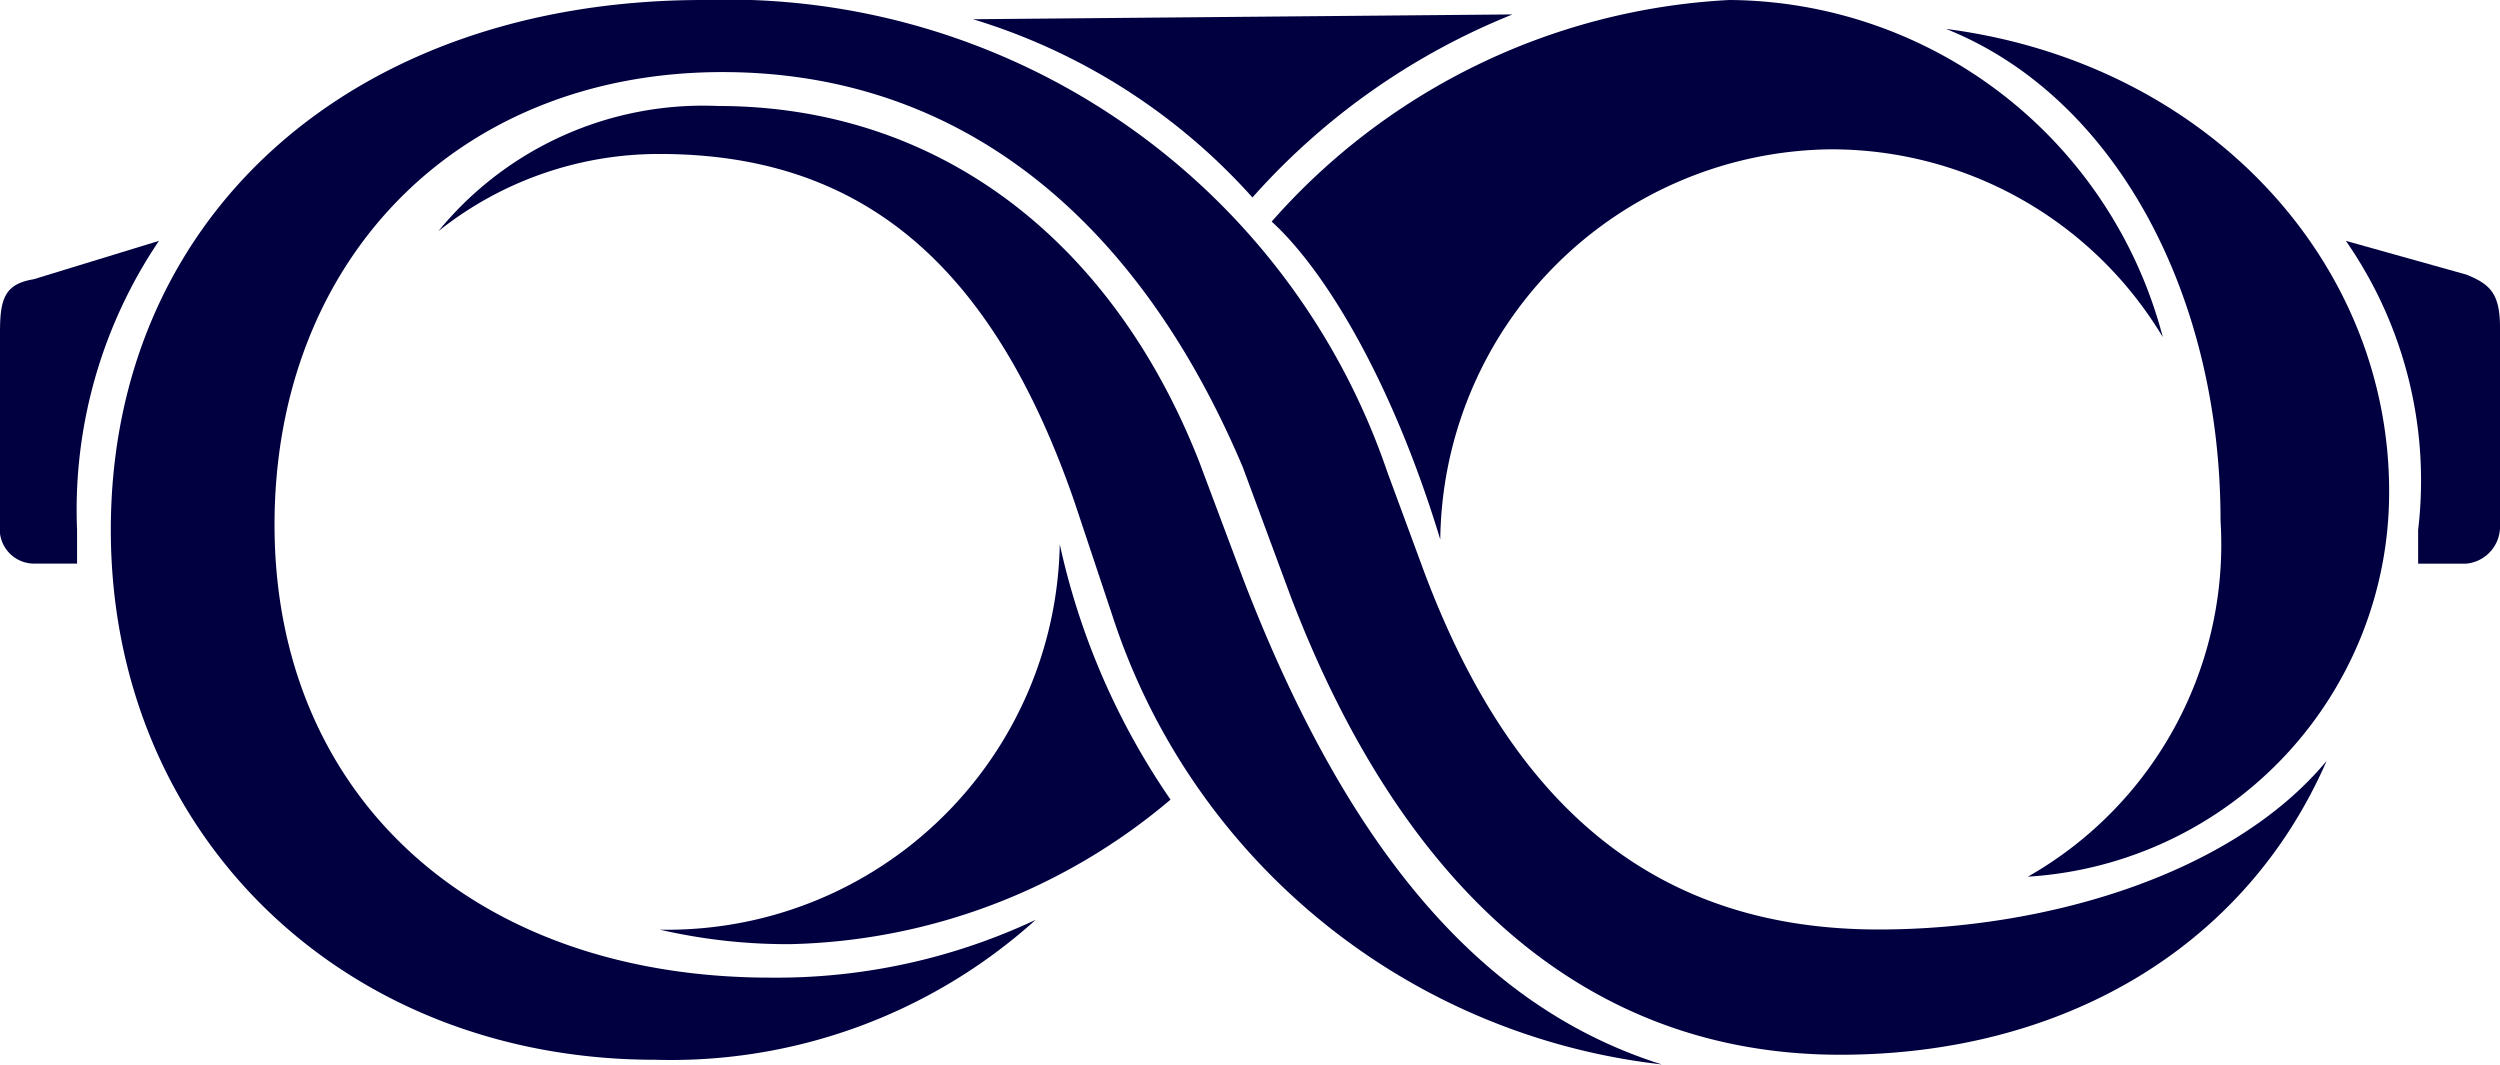 <svg id="LK_Monogram" xmlns="http://www.w3.org/2000/svg" width="54.729" height="23.305" viewBox="0 0 54.729 23.305">
  <path id="Path_4915" data-name="Path 4915" d="M13.7,19.736A8.594,8.594,0,0,0,22.453,11.3a15.791,15.791,0,0,0,2.425,5.589,13.334,13.334,0,0,1-8.331,3.164A12.4,12.4,0,0,1,13.7,19.736Z" transform="translate(0.747 0.616)" fill="#000041"/>
  <path id="Path_4916" data-name="Path 4916" d="M52.074,11.222a.815.815,0,0,1-.738.844H50.282v-.738A9.186,9.186,0,0,0,48.7,5l2.636.738c.527.211.738.422.738,1.16Z" transform="translate(2.655 0.273)" fill="#000041"/>
  <path id="Path_4917" data-name="Path 4917" d="M0,7c0-.738.105-1.055.738-1.16L3.48,5a10.521,10.521,0,0,0-1.793,6.327v.738H.738A.752.752,0,0,1,0,11.222Z" transform="translate(0 0.273)" fill="#000041"/>
  <path id="Path_4918" data-name="Path 4918" d="M9.1,4.942A7.483,7.483,0,0,1,15.216,2.2c4.851,0,8.647,2.953,10.545,7.8l.949,2.531c2.425,6.327,5.484,9.491,9.174,10.651a14.342,14.342,0,0,1-12.022-9.807l-.844-2.531c-1.793-5.167-4.64-7.593-9.069-7.593A7.736,7.736,0,0,0,9.1,4.942Z" transform="translate(0.496 0.12)" fill="#000041"/>
  <path id="Path_4919" data-name="Path 4919" d="M40.4.6c5.694.738,9.7,5.062,9.7,10.123a8.43,8.43,0,0,1-7.909,8.436,8.367,8.367,0,0,0,4.218-7.8C46.411,6.4,44.091,2.076,40.4.6Z" transform="translate(2.202 0.033)" fill="#000041"/>
  <path id="Path_4920" data-name="Path 4920" d="M32.011.3a15.17,15.17,0,0,0-5.694,4.007A13.45,13.45,0,0,0,20.2.405Z" transform="translate(1.101 0.016)" fill="#000041"/>
  <path id="Path_4921" data-name="Path 4921" d="M26.4,4.851A14.324,14.324,0,0,1,36.418,0a9.878,9.878,0,0,1,9.491,7.382,8.456,8.456,0,0,0-7.276-4.113,8.642,8.642,0,0,0-8.542,8.542C29.036,8.331,27.56,5.905,26.4,4.851Z" transform="translate(1.439 0)" fill="#000041"/>
  <path id="Path_4922" data-name="Path 4922" d="M2.3,11.6C2.3,4.745,7.573,0,15.271,0A15.267,15.267,0,0,1,30.245,10.334l.738,2c2,5.483,5.273,8.014,10.018,8.014,3.585,0,7.7-1.16,9.807-3.691-1.793,4.113-5.8,6.433-10.651,6.433-5.589,0-9.6-3.691-12.022-10.018l-1.055-2.847c-2.32-5.484-6.222-8.647-11.389-8.647-5.8,0-9.807,4.113-9.807,9.912,0,5.905,4.324,9.912,10.862,9.912a13.338,13.338,0,0,0,5.8-1.265A11.926,11.926,0,0,1,14.216,23.2C7.362,23.2,2.3,18.243,2.3,11.6Z" transform="translate(0.126 0)" fill="#000041"/>
</svg>
